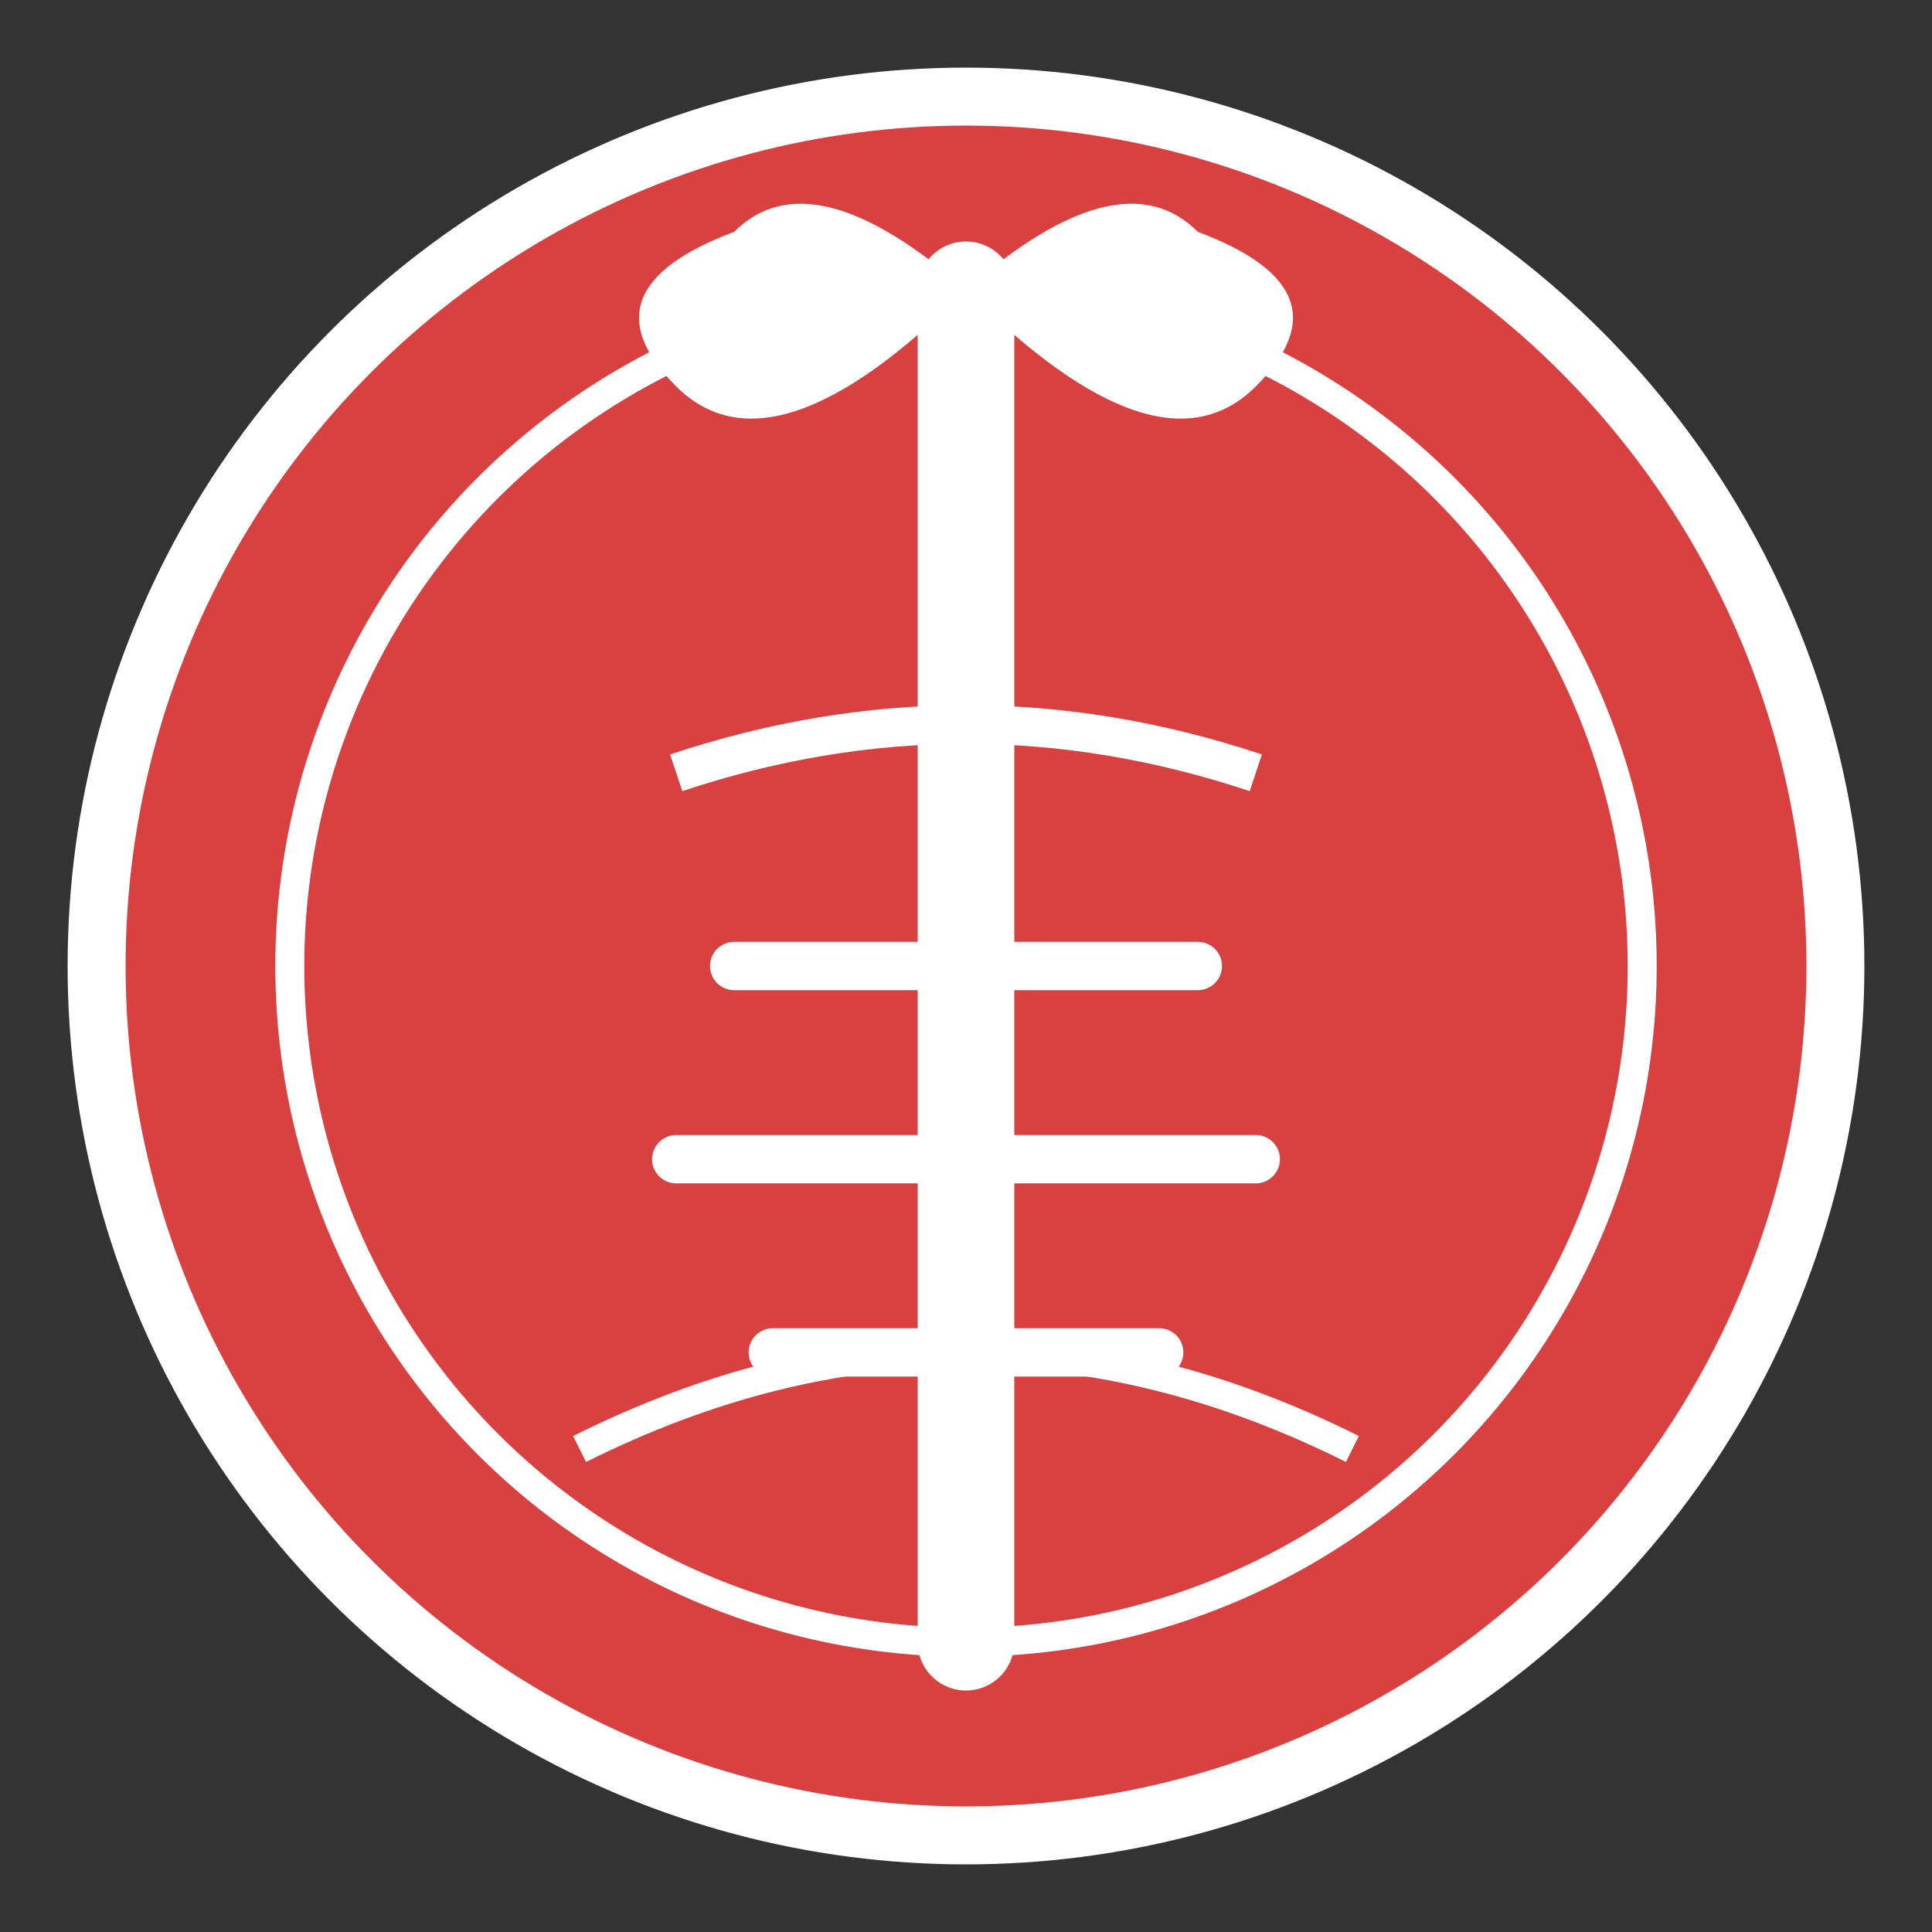 <?xml version="1.0" encoding="UTF-8"?>
<svg xmlns="http://www.w3.org/2000/svg" width="100" height="100" viewBox="0 0 100 100" fill="none">
  <rect x="0" y="0" width="100" height="100" fill="#333333" stroke="none"/>
  <!-- Circle background -->
  <circle cx="50" cy="50" r="45" fill="#D94141"/>
  
  <!-- Outer ring -->
  <circle cx="50" cy="50" r="45" stroke="white" stroke-width="3" fill="none"/>
  
  <!-- Inner decorative elements -->
  <circle cx="50" cy="50" r="35" stroke="white" stroke-width="1.5" fill="none"/>
  
  <!-- Stylized torch/flame -->
  <path d="M50 15 L50 85" stroke="white" stroke-width="5" stroke-linecap="round"/>
  
  <!-- Flame top -->
  <path d="M50 15 Q40 25 35 20 Q30 15 38 12 Q42 8 50 15 Q58 8 62 12 Q70 15 65 20 Q60 25 50 15" fill="white"/>
  
  <!-- Workers brush and hammer (simplified) -->
  <path d="M35 60 L65 60" stroke="white" stroke-width="2.5" stroke-linecap="round"/>
  <path d="M40 70 L60 70" stroke="white" stroke-width="2.5" stroke-linecap="round"/>
  <path d="M38 50 L62 50" stroke="white" stroke-width="2.5" stroke-linecap="round"/>
  
  <!-- Brush stroke -->
  <path d="M35 40 Q50 35 65 40" stroke="white" stroke-width="2" fill="none"/>
  
  <!-- Rice stalk (simplified) -->
  <path d="M30 75 Q50 65 70 75" stroke="white" stroke-width="1.5" fill="none"/>
</svg>